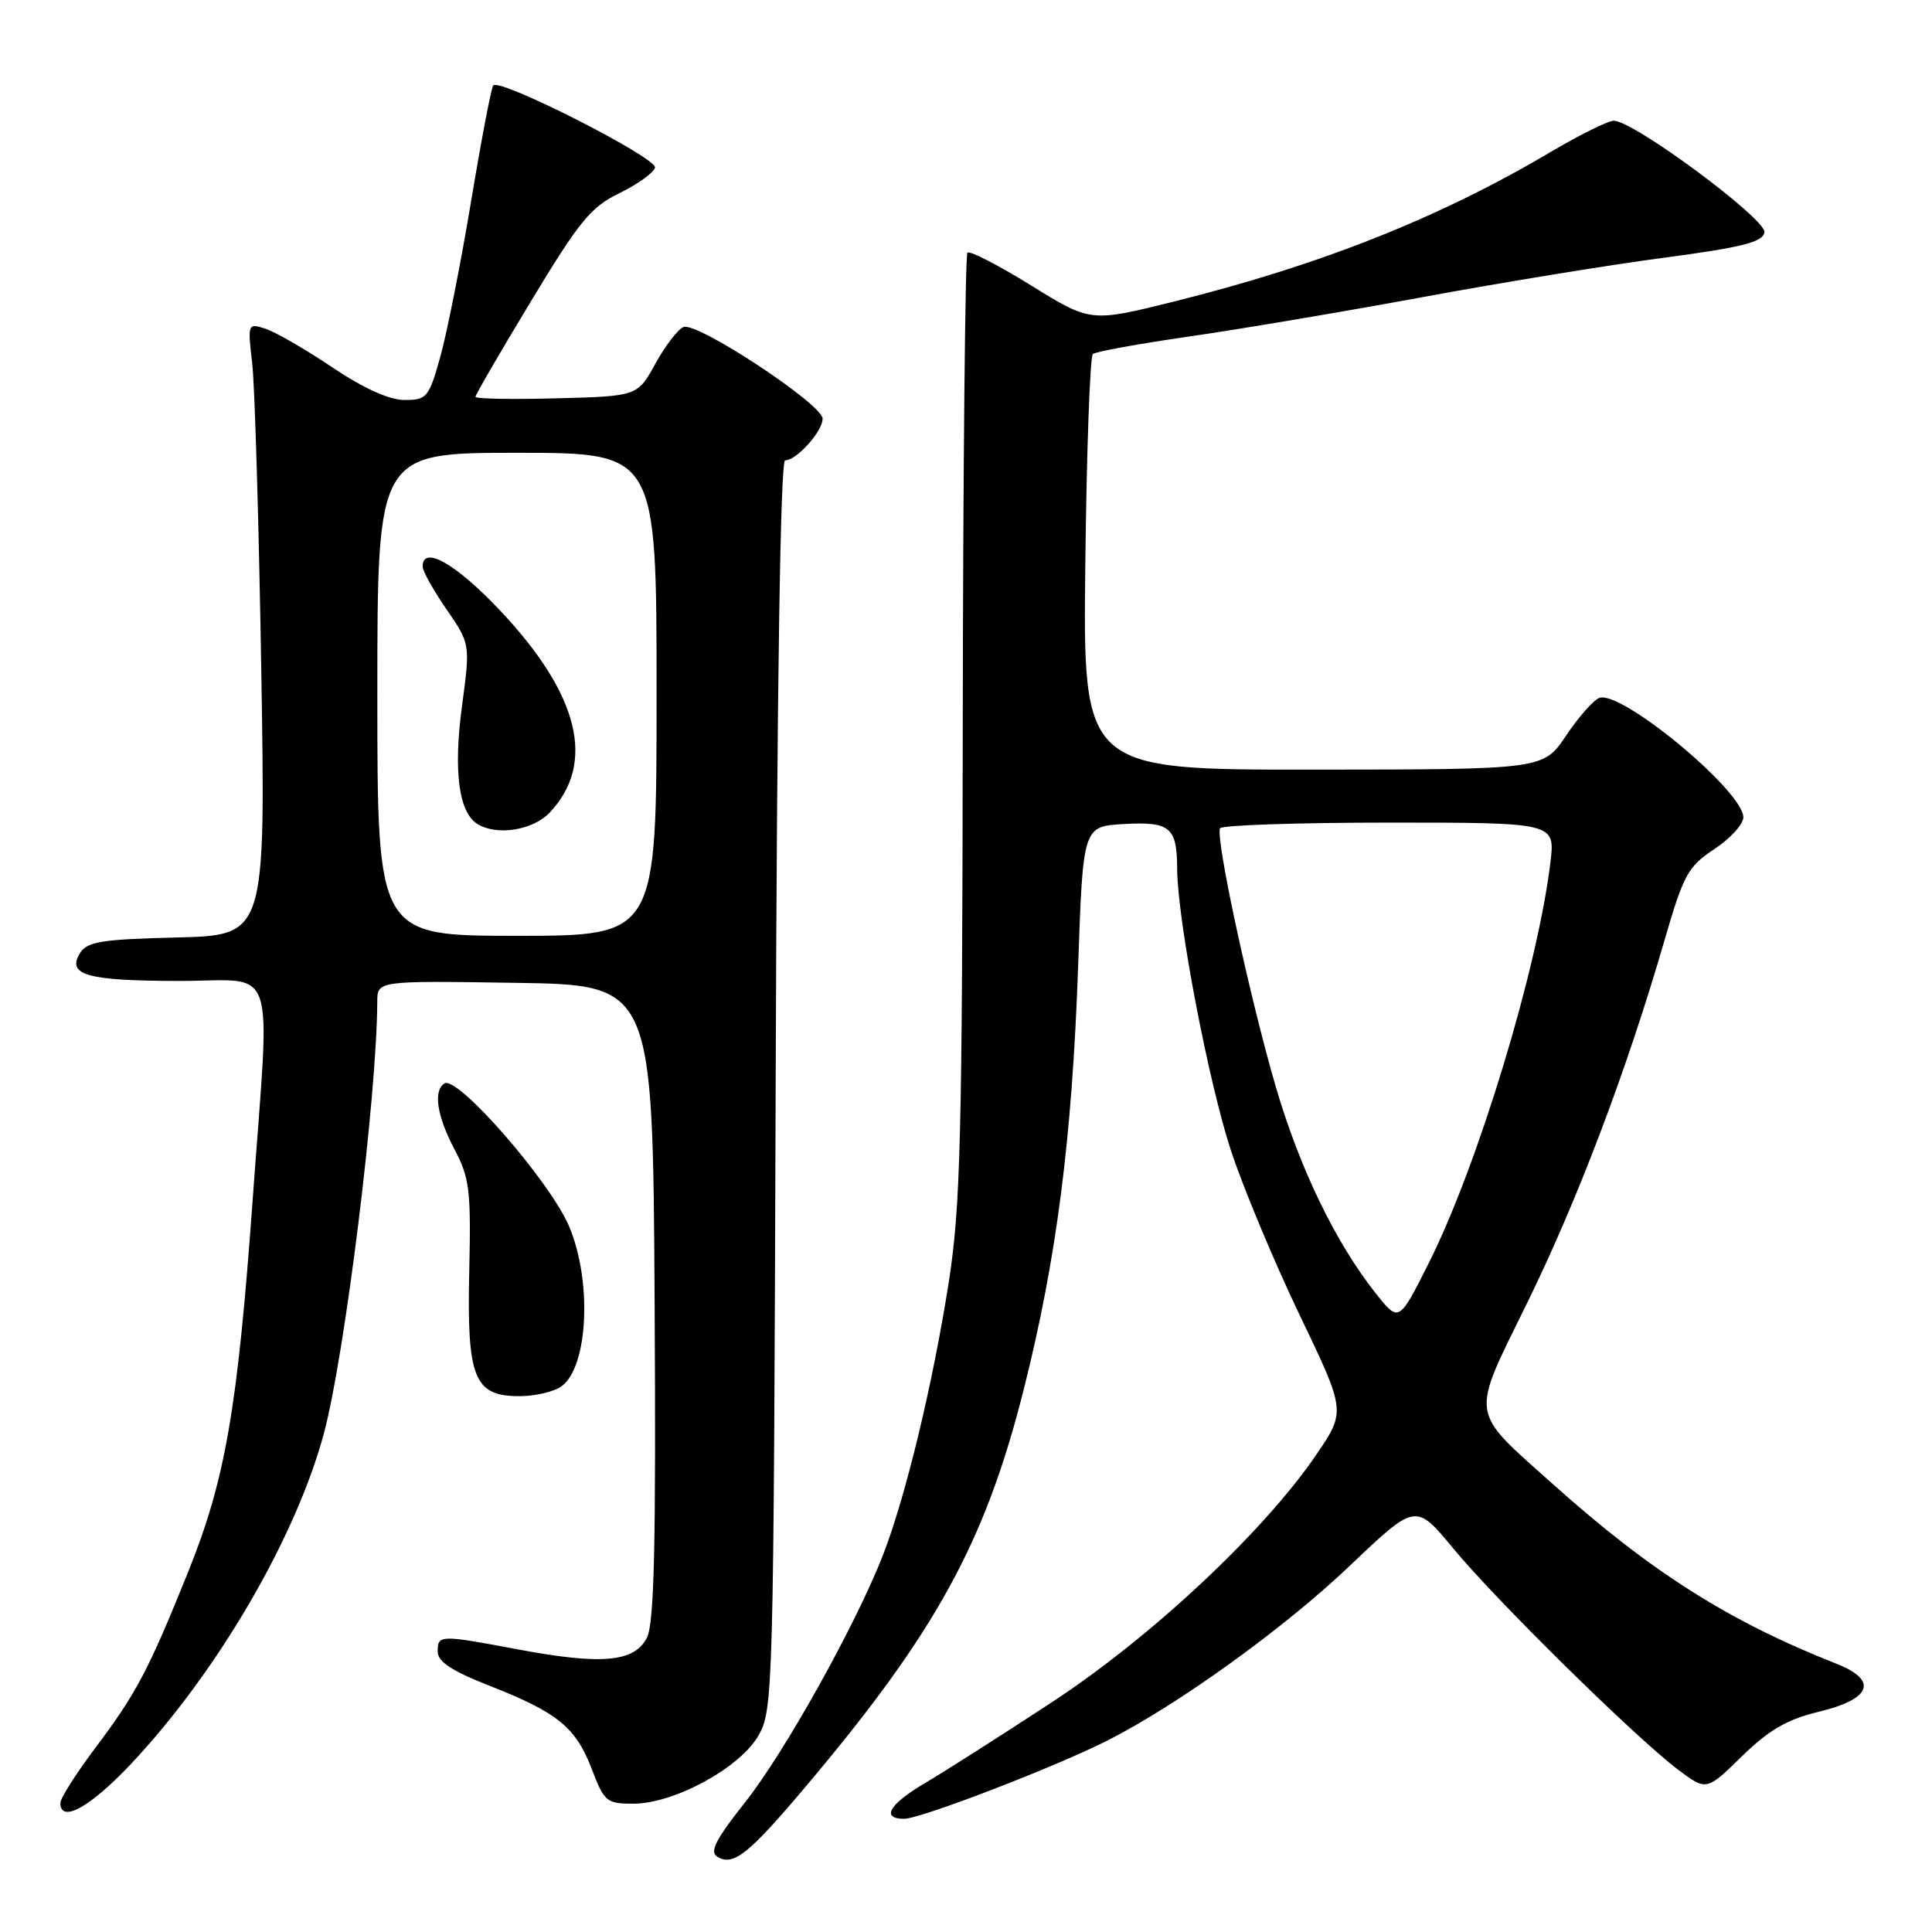 <?xml version="1.0" encoding="UTF-8" standalone="no"?>
<!DOCTYPE svg PUBLIC "-//W3C//DTD SVG 1.1//EN" "http://www.w3.org/Graphics/SVG/1.1/DTD/svg11.dtd" >
<svg xmlns="http://www.w3.org/2000/svg" xmlns:xlink="http://www.w3.org/1999/xlink" version="1.1" viewBox="0 0 256 256">
 <g >
 <path fill="currentColor"
d=" M 106.71 236.79 C 123.99 216.32 130.53 204.41 135.64 184.15 C 140.01 166.81 142.06 150.87 142.86 128.00 C 143.50 109.50 143.50 109.50 148.91 109.19 C 155.05 108.84 155.96 109.61 155.98 115.12 C 156.01 121.87 160.14 143.45 163.12 152.50 C 164.76 157.45 168.85 167.24 172.21 174.25 C 178.33 187.00 178.33 187.00 174.42 192.75 C 167.46 202.96 152.56 216.92 139.37 225.56 C 132.71 229.93 125.18 234.73 122.63 236.23 C 117.83 239.05 116.68 241.00 119.81 241.00 C 121.98 241.00 139.86 234.12 146.74 230.63 C 156.11 225.88 170.14 215.77 178.85 207.48 C 187.59 199.16 187.59 199.16 192.55 205.16 C 198.23 212.05 216.67 230.19 222.30 234.45 C 226.11 237.32 226.11 237.32 230.80 232.73 C 234.41 229.21 236.78 227.84 240.99 226.82 C 248.00 225.13 248.91 222.65 243.33 220.45 C 229.12 214.85 218.78 208.30 205.84 196.72 C 194.59 186.65 194.80 188.05 202.34 172.68 C 209.00 159.12 215.56 141.82 220.50 124.78 C 223.08 115.88 223.64 114.84 227.16 112.51 C 229.27 111.12 231.00 109.22 231.00 108.30 C 231.00 104.81 214.78 91.38 211.91 92.48 C 211.13 92.78 209.15 95.03 207.50 97.49 C 204.50 101.96 204.50 101.96 174.00 101.98 C 143.50 102.00 143.50 102.00 143.81 74.75 C 143.98 59.76 144.43 47.24 144.81 46.91 C 145.19 46.59 150.90 45.55 157.50 44.60 C 164.10 43.65 178.05 41.30 188.50 39.37 C 198.95 37.44 213.35 35.09 220.49 34.15 C 230.81 32.78 233.55 32.09 233.80 30.80 C 234.13 29.09 216.48 16.00 213.84 16.00 C 213.09 16.00 209.33 17.86 205.48 20.13 C 190.71 28.88 174.94 35.13 155.50 39.97 C 144.50 42.70 144.50 42.70 136.62 37.82 C 132.28 35.13 128.49 33.18 128.19 33.48 C 127.89 33.77 127.61 62.03 127.57 96.26 C 127.50 150.96 127.28 159.89 125.70 170.00 C 123.59 183.45 119.98 198.41 116.99 206.08 C 113.36 215.37 103.96 232.21 98.71 238.84 C 94.84 243.72 93.99 245.38 95.04 246.02 C 97.15 247.33 99.17 245.72 106.71 236.79 Z  M 17.34 233.75 C 28.77 221.61 39.16 203.82 42.90 190.00 C 45.69 179.65 49.94 145.32 49.99 132.73 C 50.00 129.95 50.00 129.95 68.25 130.23 C 86.50 130.50 86.50 130.50 86.74 172.50 C 86.93 204.76 86.69 215.08 85.72 217.00 C 84.08 220.24 79.75 220.64 68.67 218.56 C 58.23 216.60 58.00 216.61 58.00 218.84 C 58.00 220.19 59.85 221.41 64.96 223.41 C 73.91 226.93 76.30 228.88 78.43 234.45 C 80.06 238.73 80.39 239.00 83.90 239.00 C 89.31 239.00 98.02 234.27 100.48 230.00 C 102.45 226.58 102.51 224.64 102.78 143.75 C 102.95 91.01 103.41 61.00 104.03 61.00 C 105.55 61.00 109.00 57.17 109.00 55.48 C 109.00 53.57 92.40 42.63 90.57 43.33 C 89.84 43.62 88.16 45.79 86.85 48.17 C 84.47 52.50 84.47 52.50 73.73 52.78 C 67.83 52.94 63.00 52.85 63.00 52.58 C 63.00 52.31 66.31 46.61 70.36 39.91 C 76.76 29.30 78.28 27.44 82.05 25.61 C 84.44 24.45 86.57 22.93 86.79 22.22 C 87.18 20.97 66.31 10.35 65.36 11.31 C 65.11 11.56 63.79 18.45 62.43 26.63 C 61.07 34.81 59.23 44.09 58.35 47.25 C 56.83 52.68 56.56 53.00 53.61 53.00 C 51.58 53.00 48.20 51.47 43.99 48.65 C 40.42 46.25 36.44 43.96 35.15 43.55 C 32.83 42.81 32.80 42.88 33.42 48.15 C 33.76 51.09 34.30 69.35 34.62 88.72 C 35.19 123.93 35.19 123.93 23.45 124.22 C 13.47 124.46 11.55 124.77 10.61 126.28 C 8.79 129.20 11.53 129.97 23.75 129.98 C 36.96 130.00 35.82 126.58 33.46 159.24 C 31.47 186.76 29.84 196.11 24.93 208.29 C 19.66 221.36 18.07 224.38 12.59 231.66 C 10.07 235.02 8.00 238.28 8.00 238.89 C 8.00 241.65 11.94 239.48 17.34 233.75 Z  M 74.41 183.69 C 77.94 181.11 78.48 169.76 75.41 162.50 C 72.90 156.57 60.63 142.49 58.90 143.56 C 57.38 144.50 57.89 147.87 60.22 152.29 C 62.22 156.07 62.42 157.72 62.18 168.35 C 61.85 182.62 62.80 185.00 68.83 185.00 C 70.91 185.00 73.42 184.41 74.41 183.69 Z  M 182.29 171.37 C 176.96 164.63 172.22 154.84 169.05 144.00 C 165.58 132.13 161.00 110.89 161.67 109.75 C 161.92 109.34 172.01 109.00 184.09 109.00 C 206.07 109.00 206.07 109.00 205.44 114.25 C 203.76 128.28 195.82 154.45 189.30 167.40 C 185.36 175.24 185.36 175.24 182.29 171.37 Z  M 50.00 92.00 C 50.00 60.00 50.00 60.00 68.50 60.00 C 87.00 60.00 87.00 60.00 87.00 92.00 C 87.00 124.00 87.00 124.00 68.50 124.00 C 50.00 124.00 50.00 124.00 50.00 92.00 Z  M 72.85 107.66 C 79.00 101.12 76.76 92.03 66.27 80.90 C 60.41 74.69 56.00 72.19 56.00 75.07 C 56.00 75.66 57.42 78.21 59.16 80.73 C 62.32 85.33 62.32 85.33 61.21 93.60 C 60.07 102.15 60.78 107.61 63.23 109.16 C 65.79 110.79 70.62 110.03 72.85 107.66 Z "/>
</g>
</svg>